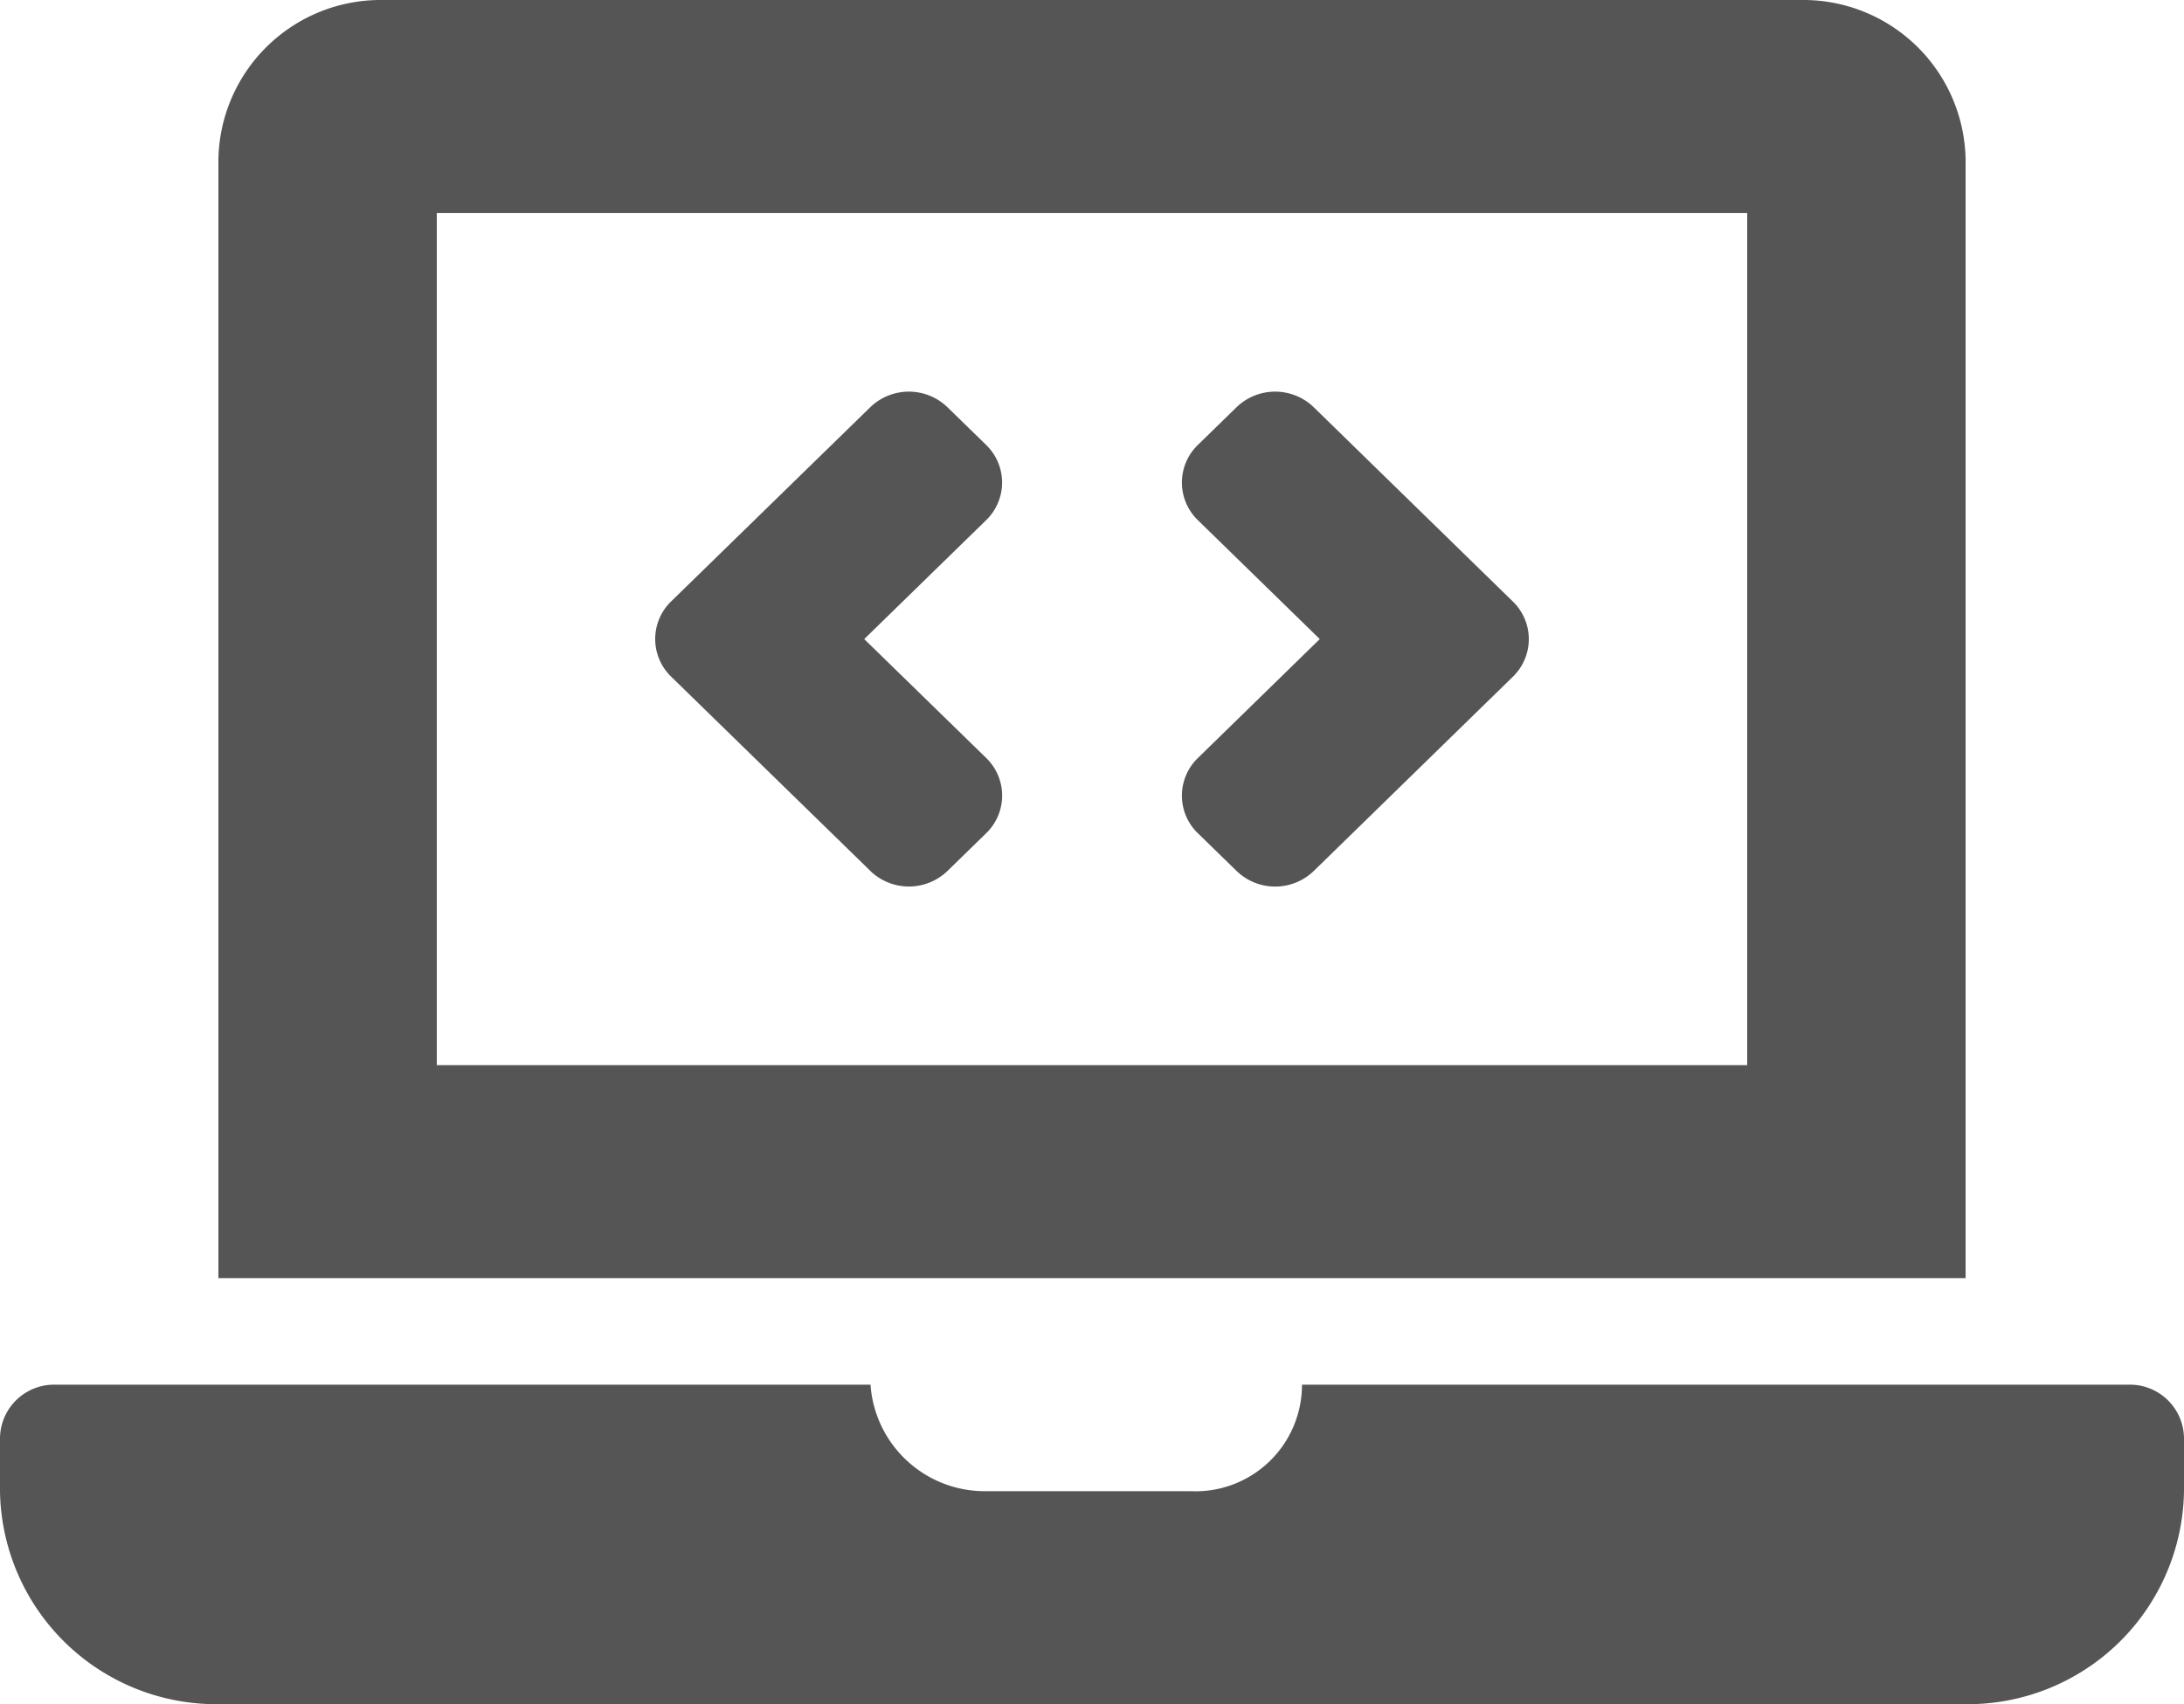 <svg xmlns="http://www.w3.org/2000/svg" width="41" height="32" viewBox="0 0 41 32">
  <path id="Ico_code" d="M16.338,16.353a1.043,1.043,0,0,0,1.45,0l.725-.707a.983.983,0,0,0,0-1.414L16.224,12l2.288-2.232a.983.983,0,0,0,0-1.414l-.725-.707a1.043,1.043,0,0,0-1.45,0L12.6,11.292a.983.983,0,0,0,0,1.414l3.738,3.646Zm6.151-.706.725.707a1.043,1.043,0,0,0,1.45,0L28.4,12.708a.983.983,0,0,0,0-1.414L24.663,7.647a1.043,1.043,0,0,0-1.45,0l-.725.707a.983.983,0,0,0,0,1.414L24.776,12l-2.288,2.233a.983.983,0,0,0,0,1.414ZM39.975,26H24.442a2,2,0,0,1-2.1,2h-3.9a2.15,2.15,0,0,1-2.1-2H1.025A1.016,1.016,0,0,0,0,27v1a4.063,4.063,0,0,0,4.1,4H36.9A4.063,4.063,0,0,0,41,28V27A1.016,1.016,0,0,0,39.975,26ZM36.9,3a3.047,3.047,0,0,0-3.075-3H7.175A3.047,3.047,0,0,0,4.1,3V24H36.9ZM32.8,20H8.2V4H32.8Z" fill="#555"/>
</svg>
